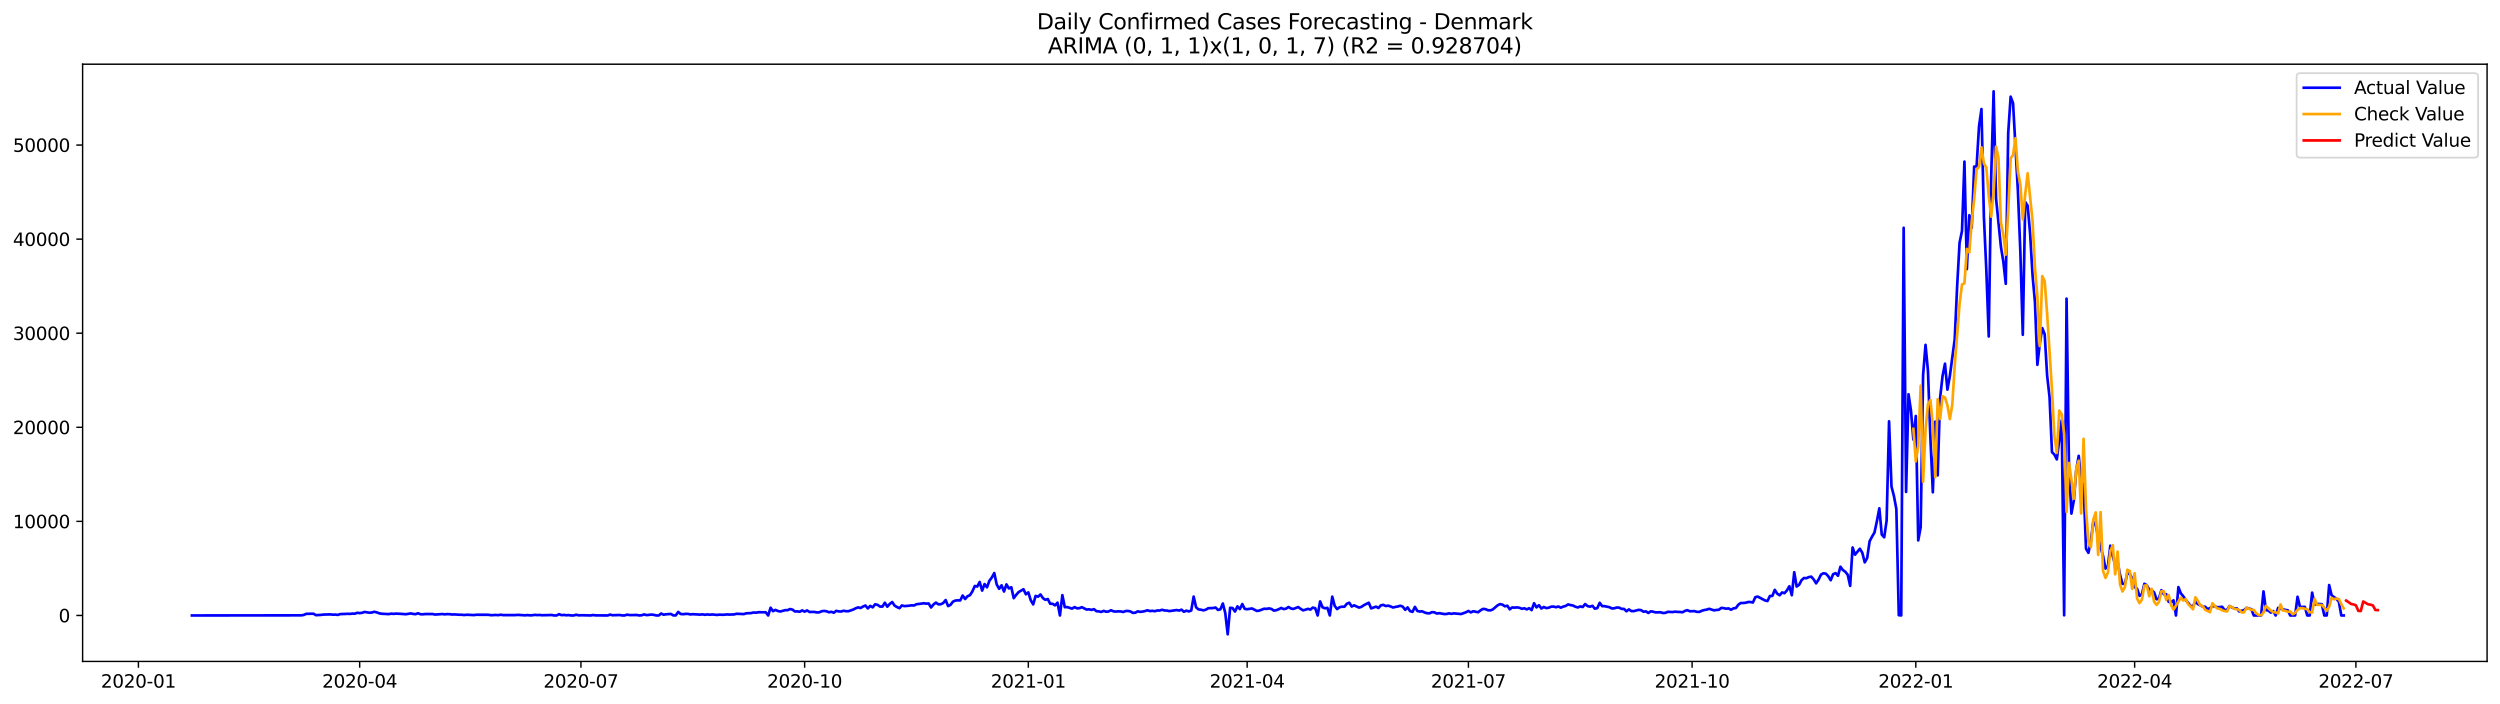 <?xml version="1.0" encoding="utf-8" standalone="no"?>
<!DOCTYPE svg PUBLIC "-//W3C//DTD SVG 1.1//EN"
  "http://www.w3.org/Graphics/SVG/1.1/DTD/svg11.dtd">
<svg xmlns:xlink="http://www.w3.org/1999/xlink" width="1392.412pt" height="392.274pt" viewBox="0 0 1392.412 392.274" xmlns="http://www.w3.org/2000/svg" version="1.1">
 <defs>
  <style type="text/css">*{stroke-linejoin: round; stroke-linecap: butt}</style>
 </defs>
 <g id="figure_1">
  <g id="patch_1">
   <path d="M 0 392.274 
L 1392.412 392.274 
L 1392.412 0 
L 0 0 
z
" style="fill: #ffffff"/>
  </g>
  <g id="axes_1">
   <g id="patch_2">
    <path d="M 46.013 368.396 
L 1385.213 368.396 
L 1385.213 35.755 
L 46.013 35.755 
z
" style="fill: #ffffff"/>
   </g>
   <g id="matplotlib.axis_1">
    <g id="xtick_1">
     <g id="line2d_1">
      <defs>
       <path id="m5771b49227" d="M 0 0 
L 0 3.5 
" style="stroke: #000000; stroke-width: 0.8"/>
      </defs>
      <g>
       <use xlink:href="#m5771b49227" x="77.092" y="368.396" style="stroke: #000000; stroke-width: 0.8"/>
      </g>
     </g>
     <g id="text_1">
      <!-- 2020-01 -->
      <g transform="translate(56.201 382.994)scale(0.1 -0.1)">
       <defs>
        <path id="DejaVuSans-32" d="M 1228 531 
L 3431 531 
L 3431 0 
L 469 0 
L 469 531 
Q 828 903 1448 1529 
Q 2069 2156 2228 2338 
Q 2531 2678 2651 2914 
Q 2772 3150 2772 3378 
Q 2772 3750 2511 3984 
Q 2250 4219 1831 4219 
Q 1534 4219 1204 4116 
Q 875 4013 500 3803 
L 500 4441 
Q 881 4594 1212 4672 
Q 1544 4750 1819 4750 
Q 2544 4750 2975 4387 
Q 3406 4025 3406 3419 
Q 3406 3131 3298 2873 
Q 3191 2616 2906 2266 
Q 2828 2175 2409 1742 
Q 1991 1309 1228 531 
z
" transform="scale(0.016)"/>
        <path id="DejaVuSans-30" d="M 2034 4250 
Q 1547 4250 1301 3770 
Q 1056 3291 1056 2328 
Q 1056 1369 1301 889 
Q 1547 409 2034 409 
Q 2525 409 2770 889 
Q 3016 1369 3016 2328 
Q 3016 3291 2770 3770 
Q 2525 4250 2034 4250 
z
M 2034 4750 
Q 2819 4750 3233 4129 
Q 3647 3509 3647 2328 
Q 3647 1150 3233 529 
Q 2819 -91 2034 -91 
Q 1250 -91 836 529 
Q 422 1150 422 2328 
Q 422 3509 836 4129 
Q 1250 4750 2034 4750 
z
" transform="scale(0.016)"/>
        <path id="DejaVuSans-2d" d="M 313 2009 
L 1997 2009 
L 1997 1497 
L 313 1497 
L 313 2009 
z
" transform="scale(0.016)"/>
        <path id="DejaVuSans-31" d="M 794 531 
L 1825 531 
L 1825 4091 
L 703 3866 
L 703 4441 
L 1819 4666 
L 2450 4666 
L 2450 531 
L 3481 531 
L 3481 0 
L 794 0 
L 794 531 
z
" transform="scale(0.016)"/>
       </defs>
       <use xlink:href="#DejaVuSans-32"/>
       <use xlink:href="#DejaVuSans-30" x="63.623"/>
       <use xlink:href="#DejaVuSans-32" x="127.246"/>
       <use xlink:href="#DejaVuSans-30" x="190.869"/>
       <use xlink:href="#DejaVuSans-2d" x="254.492"/>
       <use xlink:href="#DejaVuSans-30" x="290.576"/>
       <use xlink:href="#DejaVuSans-31" x="354.199"/>
      </g>
     </g>
    </g>
    <g id="xtick_2">
     <g id="line2d_2">
      <g>
       <use xlink:href="#m5771b49227" x="200.327" y="368.396" style="stroke: #000000; stroke-width: 0.8"/>
      </g>
     </g>
     <g id="text_2">
      <!-- 2020-04 -->
      <g transform="translate(179.436 382.994)scale(0.1 -0.1)">
       <defs>
        <path id="DejaVuSans-34" d="M 2419 4116 
L 825 1625 
L 2419 1625 
L 2419 4116 
z
M 2253 4666 
L 3047 4666 
L 3047 1625 
L 3713 1625 
L 3713 1100 
L 3047 1100 
L 3047 0 
L 2419 0 
L 2419 1100 
L 313 1100 
L 313 1709 
L 2253 4666 
z
" transform="scale(0.016)"/>
       </defs>
       <use xlink:href="#DejaVuSans-32"/>
       <use xlink:href="#DejaVuSans-30" x="63.623"/>
       <use xlink:href="#DejaVuSans-32" x="127.246"/>
       <use xlink:href="#DejaVuSans-30" x="190.869"/>
       <use xlink:href="#DejaVuSans-2d" x="254.492"/>
       <use xlink:href="#DejaVuSans-30" x="290.576"/>
       <use xlink:href="#DejaVuSans-34" x="354.199"/>
      </g>
     </g>
    </g>
    <g id="xtick_3">
     <g id="line2d_3">
      <g>
       <use xlink:href="#m5771b49227" x="323.562" y="368.396" style="stroke: #000000; stroke-width: 0.8"/>
      </g>
     </g>
     <g id="text_3">
      <!-- 2020-07 -->
      <g transform="translate(302.671 382.994)scale(0.1 -0.1)">
       <defs>
        <path id="DejaVuSans-37" d="M 525 4666 
L 3525 4666 
L 3525 4397 
L 1831 0 
L 1172 0 
L 2766 4134 
L 525 4134 
L 525 4666 
z
" transform="scale(0.016)"/>
       </defs>
       <use xlink:href="#DejaVuSans-32"/>
       <use xlink:href="#DejaVuSans-30" x="63.623"/>
       <use xlink:href="#DejaVuSans-32" x="127.246"/>
       <use xlink:href="#DejaVuSans-30" x="190.869"/>
       <use xlink:href="#DejaVuSans-2d" x="254.492"/>
       <use xlink:href="#DejaVuSans-30" x="290.576"/>
       <use xlink:href="#DejaVuSans-37" x="354.199"/>
      </g>
     </g>
    </g>
    <g id="xtick_4">
     <g id="line2d_4">
      <g>
       <use xlink:href="#m5771b49227" x="448.152" y="368.396" style="stroke: #000000; stroke-width: 0.8"/>
      </g>
     </g>
     <g id="text_4">
      <!-- 2020-10 -->
      <g transform="translate(427.26 382.994)scale(0.1 -0.1)">
       <use xlink:href="#DejaVuSans-32"/>
       <use xlink:href="#DejaVuSans-30" x="63.623"/>
       <use xlink:href="#DejaVuSans-32" x="127.246"/>
       <use xlink:href="#DejaVuSans-30" x="190.869"/>
       <use xlink:href="#DejaVuSans-2d" x="254.492"/>
       <use xlink:href="#DejaVuSans-31" x="290.576"/>
       <use xlink:href="#DejaVuSans-30" x="354.199"/>
      </g>
     </g>
    </g>
    <g id="xtick_5">
     <g id="line2d_5">
      <g>
       <use xlink:href="#m5771b49227" x="572.741" y="368.396" style="stroke: #000000; stroke-width: 0.8"/>
      </g>
     </g>
     <g id="text_5">
      <!-- 2021-01 -->
      <g transform="translate(551.85 382.994)scale(0.1 -0.1)">
       <use xlink:href="#DejaVuSans-32"/>
       <use xlink:href="#DejaVuSans-30" x="63.623"/>
       <use xlink:href="#DejaVuSans-32" x="127.246"/>
       <use xlink:href="#DejaVuSans-31" x="190.869"/>
       <use xlink:href="#DejaVuSans-2d" x="254.492"/>
       <use xlink:href="#DejaVuSans-30" x="290.576"/>
       <use xlink:href="#DejaVuSans-31" x="354.199"/>
      </g>
     </g>
    </g>
    <g id="xtick_6">
     <g id="line2d_6">
      <g>
       <use xlink:href="#m5771b49227" x="694.622" y="368.396" style="stroke: #000000; stroke-width: 0.8"/>
      </g>
     </g>
     <g id="text_6">
      <!-- 2021-04 -->
      <g transform="translate(673.73 382.994)scale(0.1 -0.1)">
       <use xlink:href="#DejaVuSans-32"/>
       <use xlink:href="#DejaVuSans-30" x="63.623"/>
       <use xlink:href="#DejaVuSans-32" x="127.246"/>
       <use xlink:href="#DejaVuSans-31" x="190.869"/>
       <use xlink:href="#DejaVuSans-2d" x="254.492"/>
       <use xlink:href="#DejaVuSans-30" x="290.576"/>
       <use xlink:href="#DejaVuSans-34" x="354.199"/>
      </g>
     </g>
    </g>
    <g id="xtick_7">
     <g id="line2d_7">
      <g>
       <use xlink:href="#m5771b49227" x="817.857" y="368.396" style="stroke: #000000; stroke-width: 0.8"/>
      </g>
     </g>
     <g id="text_7">
      <!-- 2021-07 -->
      <g transform="translate(796.966 382.994)scale(0.1 -0.1)">
       <use xlink:href="#DejaVuSans-32"/>
       <use xlink:href="#DejaVuSans-30" x="63.623"/>
       <use xlink:href="#DejaVuSans-32" x="127.246"/>
       <use xlink:href="#DejaVuSans-31" x="190.869"/>
       <use xlink:href="#DejaVuSans-2d" x="254.492"/>
       <use xlink:href="#DejaVuSans-30" x="290.576"/>
       <use xlink:href="#DejaVuSans-37" x="354.199"/>
      </g>
     </g>
    </g>
    <g id="xtick_8">
     <g id="line2d_8">
      <g>
       <use xlink:href="#m5771b49227" x="942.446" y="368.396" style="stroke: #000000; stroke-width: 0.8"/>
      </g>
     </g>
     <g id="text_8">
      <!-- 2021-10 -->
      <g transform="translate(921.555 382.994)scale(0.1 -0.1)">
       <use xlink:href="#DejaVuSans-32"/>
       <use xlink:href="#DejaVuSans-30" x="63.623"/>
       <use xlink:href="#DejaVuSans-32" x="127.246"/>
       <use xlink:href="#DejaVuSans-31" x="190.869"/>
       <use xlink:href="#DejaVuSans-2d" x="254.492"/>
       <use xlink:href="#DejaVuSans-31" x="290.576"/>
       <use xlink:href="#DejaVuSans-30" x="354.199"/>
      </g>
     </g>
    </g>
    <g id="xtick_9">
     <g id="line2d_9">
      <g>
       <use xlink:href="#m5771b49227" x="1067.036" y="368.396" style="stroke: #000000; stroke-width: 0.8"/>
      </g>
     </g>
     <g id="text_9">
      <!-- 2022-01 -->
      <g transform="translate(1046.144 382.994)scale(0.1 -0.1)">
       <use xlink:href="#DejaVuSans-32"/>
       <use xlink:href="#DejaVuSans-30" x="63.623"/>
       <use xlink:href="#DejaVuSans-32" x="127.246"/>
       <use xlink:href="#DejaVuSans-32" x="190.869"/>
       <use xlink:href="#DejaVuSans-2d" x="254.492"/>
       <use xlink:href="#DejaVuSans-30" x="290.576"/>
       <use xlink:href="#DejaVuSans-31" x="354.199"/>
      </g>
     </g>
    </g>
    <g id="xtick_10">
     <g id="line2d_10">
      <g>
       <use xlink:href="#m5771b49227" x="1188.917" y="368.396" style="stroke: #000000; stroke-width: 0.8"/>
      </g>
     </g>
     <g id="text_10">
      <!-- 2022-04 -->
      <g transform="translate(1168.025 382.994)scale(0.1 -0.1)">
       <use xlink:href="#DejaVuSans-32"/>
       <use xlink:href="#DejaVuSans-30" x="63.623"/>
       <use xlink:href="#DejaVuSans-32" x="127.246"/>
       <use xlink:href="#DejaVuSans-32" x="190.869"/>
       <use xlink:href="#DejaVuSans-2d" x="254.492"/>
       <use xlink:href="#DejaVuSans-30" x="290.576"/>
       <use xlink:href="#DejaVuSans-34" x="354.199"/>
      </g>
     </g>
    </g>
    <g id="xtick_11">
     <g id="line2d_11">
      <g>
       <use xlink:href="#m5771b49227" x="1312.152" y="368.396" style="stroke: #000000; stroke-width: 0.8"/>
      </g>
     </g>
     <g id="text_11">
      <!-- 2022-07 -->
      <g transform="translate(1291.26 382.994)scale(0.1 -0.1)">
       <use xlink:href="#DejaVuSans-32"/>
       <use xlink:href="#DejaVuSans-30" x="63.623"/>
       <use xlink:href="#DejaVuSans-32" x="127.246"/>
       <use xlink:href="#DejaVuSans-32" x="190.869"/>
       <use xlink:href="#DejaVuSans-2d" x="254.492"/>
       <use xlink:href="#DejaVuSans-30" x="290.576"/>
       <use xlink:href="#DejaVuSans-37" x="354.199"/>
      </g>
     </g>
    </g>
   </g>
   <g id="matplotlib.axis_2">
    <g id="ytick_1">
     <g id="line2d_12">
      <defs>
       <path id="m4b6086a7da" d="M 0 0 
L -3.5 0 
" style="stroke: #000000; stroke-width: 0.8"/>
      </defs>
      <g>
       <use xlink:href="#m4b6086a7da" x="46.013" y="342.79" style="stroke: #000000; stroke-width: 0.8"/>
      </g>
     </g>
     <g id="text_12">
      <!-- 0 -->
      <g transform="translate(32.65 346.589)scale(0.1 -0.1)">
       <use xlink:href="#DejaVuSans-30"/>
      </g>
     </g>
    </g>
    <g id="ytick_2">
     <g id="line2d_13">
      <g>
       <use xlink:href="#m4b6086a7da" x="46.013" y="290.39" style="stroke: #000000; stroke-width: 0.8"/>
      </g>
     </g>
     <g id="text_13">
      <!-- 10000 -->
      <g transform="translate(7.2 294.19)scale(0.1 -0.1)">
       <use xlink:href="#DejaVuSans-31"/>
       <use xlink:href="#DejaVuSans-30" x="63.623"/>
       <use xlink:href="#DejaVuSans-30" x="127.246"/>
       <use xlink:href="#DejaVuSans-30" x="190.869"/>
       <use xlink:href="#DejaVuSans-30" x="254.492"/>
      </g>
     </g>
    </g>
    <g id="ytick_3">
     <g id="line2d_14">
      <g>
       <use xlink:href="#m4b6086a7da" x="46.013" y="237.99" style="stroke: #000000; stroke-width: 0.8"/>
      </g>
     </g>
     <g id="text_14">
      <!-- 20000 -->
      <g transform="translate(7.2 241.79)scale(0.1 -0.1)">
       <use xlink:href="#DejaVuSans-32"/>
       <use xlink:href="#DejaVuSans-30" x="63.623"/>
       <use xlink:href="#DejaVuSans-30" x="127.246"/>
       <use xlink:href="#DejaVuSans-30" x="190.869"/>
       <use xlink:href="#DejaVuSans-30" x="254.492"/>
      </g>
     </g>
    </g>
    <g id="ytick_4">
     <g id="line2d_15">
      <g>
       <use xlink:href="#m4b6086a7da" x="46.013" y="185.59" style="stroke: #000000; stroke-width: 0.8"/>
      </g>
     </g>
     <g id="text_15">
      <!-- 30000 -->
      <g transform="translate(7.2 189.39)scale(0.1 -0.1)">
       <defs>
        <path id="DejaVuSans-33" d="M 2597 2516 
Q 3050 2419 3304 2112 
Q 3559 1806 3559 1356 
Q 3559 666 3084 287 
Q 2609 -91 1734 -91 
Q 1441 -91 1130 -33 
Q 819 25 488 141 
L 488 750 
Q 750 597 1062 519 
Q 1375 441 1716 441 
Q 2309 441 2620 675 
Q 2931 909 2931 1356 
Q 2931 1769 2642 2001 
Q 2353 2234 1838 2234 
L 1294 2234 
L 1294 2753 
L 1863 2753 
Q 2328 2753 2575 2939 
Q 2822 3125 2822 3475 
Q 2822 3834 2567 4026 
Q 2313 4219 1838 4219 
Q 1578 4219 1281 4162 
Q 984 4106 628 3988 
L 628 4550 
Q 988 4650 1302 4700 
Q 1616 4750 1894 4750 
Q 2613 4750 3031 4423 
Q 3450 4097 3450 3541 
Q 3450 3153 3228 2886 
Q 3006 2619 2597 2516 
z
" transform="scale(0.016)"/>
       </defs>
       <use xlink:href="#DejaVuSans-33"/>
       <use xlink:href="#DejaVuSans-30" x="63.623"/>
       <use xlink:href="#DejaVuSans-30" x="127.246"/>
       <use xlink:href="#DejaVuSans-30" x="190.869"/>
       <use xlink:href="#DejaVuSans-30" x="254.492"/>
      </g>
     </g>
    </g>
    <g id="ytick_5">
     <g id="line2d_16">
      <g>
       <use xlink:href="#m4b6086a7da" x="46.013" y="133.191" style="stroke: #000000; stroke-width: 0.8"/>
      </g>
     </g>
     <g id="text_16">
      <!-- 40000 -->
      <g transform="translate(7.2 136.99)scale(0.1 -0.1)">
       <use xlink:href="#DejaVuSans-34"/>
       <use xlink:href="#DejaVuSans-30" x="63.623"/>
       <use xlink:href="#DejaVuSans-30" x="127.246"/>
       <use xlink:href="#DejaVuSans-30" x="190.869"/>
       <use xlink:href="#DejaVuSans-30" x="254.492"/>
      </g>
     </g>
    </g>
    <g id="ytick_6">
     <g id="line2d_17">
      <g>
       <use xlink:href="#m4b6086a7da" x="46.013" y="80.791" style="stroke: #000000; stroke-width: 0.8"/>
      </g>
     </g>
     <g id="text_17">
      <!-- 50000 -->
      <g transform="translate(7.2 84.59)scale(0.1 -0.1)">
       <defs>
        <path id="DejaVuSans-35" d="M 691 4666 
L 3169 4666 
L 3169 4134 
L 1269 4134 
L 1269 2991 
Q 1406 3038 1543 3061 
Q 1681 3084 1819 3084 
Q 2600 3084 3056 2656 
Q 3513 2228 3513 1497 
Q 3513 744 3044 326 
Q 2575 -91 1722 -91 
Q 1428 -91 1123 -41 
Q 819 9 494 109 
L 494 744 
Q 775 591 1075 516 
Q 1375 441 1709 441 
Q 2250 441 2565 725 
Q 2881 1009 2881 1497 
Q 2881 1984 2565 2268 
Q 2250 2553 1709 2553 
Q 1456 2553 1204 2497 
Q 953 2441 691 2322 
L 691 4666 
z
" transform="scale(0.016)"/>
       </defs>
       <use xlink:href="#DejaVuSans-35"/>
       <use xlink:href="#DejaVuSans-30" x="63.623"/>
       <use xlink:href="#DejaVuSans-30" x="127.246"/>
       <use xlink:href="#DejaVuSans-30" x="190.869"/>
       <use xlink:href="#DejaVuSans-30" x="254.492"/>
      </g>
     </g>
    </g>
   </g>
   <g id="line2d_18">
    <path d="M 106.885 342.79 
L 167.826 342.722 
L 169.18 342.502 
L 170.534 341.889 
L 174.597 341.81 
L 175.951 342.623 
L 178.66 342.486 
L 180.014 342.308 
L 182.722 342.219 
L 184.076 342.203 
L 185.431 342.355 
L 186.785 342.298 
L 188.139 342.486 
L 189.493 342.025 
L 192.202 341.947 
L 193.556 341.863 
L 194.91 341.92 
L 196.265 341.753 
L 197.619 341.789 
L 198.973 341.302 
L 200.327 341.475 
L 201.681 341.307 
L 203.036 340.836 
L 205.744 341.26 
L 207.098 341.145 
L 208.453 340.741 
L 209.807 341.056 
L 211.161 341.569 
L 212.515 341.826 
L 216.578 342.036 
L 217.932 341.779 
L 219.286 341.899 
L 220.641 341.753 
L 223.349 341.905 
L 226.058 342.104 
L 228.766 341.653 
L 230.12 341.936 
L 231.475 342.072 
L 232.829 341.559 
L 234.183 342.109 
L 235.537 342.146 
L 236.891 341.989 
L 240.954 341.989 
L 242.308 342.287 
L 246.371 341.999 
L 247.725 342.177 
L 249.08 342.03 
L 250.434 342.083 
L 251.788 342.261 
L 253.142 342.214 
L 255.851 342.382 
L 257.205 342.392 
L 258.559 342.549 
L 259.913 342.382 
L 263.976 342.575 
L 265.33 342.392 
L 272.102 342.413 
L 273.456 342.649 
L 276.164 342.513 
L 277.518 342.623 
L 278.873 342.366 
L 280.227 342.581 
L 286.998 342.581 
L 288.352 342.455 
L 292.415 342.717 
L 293.769 342.586 
L 295.123 342.712 
L 296.478 342.691 
L 297.832 342.455 
L 299.186 342.581 
L 300.54 342.507 
L 301.895 342.665 
L 307.312 342.544 
L 308.666 342.79 
L 310.02 342.79 
L 311.374 342.078 
L 312.728 342.612 
L 314.083 342.507 
L 315.437 342.68 
L 316.791 342.586 
L 318.145 342.79 
L 319.5 342.79 
L 320.854 342.392 
L 322.208 342.701 
L 324.917 342.68 
L 328.979 342.785 
L 330.334 342.549 
L 331.688 342.738 
L 338.459 342.79 
L 339.813 342.313 
L 341.167 342.665 
L 345.23 342.534 
L 346.584 342.79 
L 347.939 342.775 
L 349.293 342.324 
L 350.647 342.581 
L 354.71 342.539 
L 356.064 342.785 
L 357.418 342.675 
L 358.772 342.214 
L 360.127 342.602 
L 362.835 342.287 
L 364.189 342.455 
L 365.544 342.79 
L 366.898 342.79 
L 368.252 341.706 
L 369.606 342.376 
L 370.96 342.13 
L 373.669 341.947 
L 375.023 342.769 
L 376.377 342.748 
L 377.732 340.82 
L 379.086 341.973 
L 380.44 342.099 
L 381.794 341.915 
L 383.149 341.91 
L 384.503 342.219 
L 385.857 342.078 
L 389.92 342.319 
L 391.274 342.177 
L 392.628 342.413 
L 393.982 342.203 
L 395.337 342.382 
L 396.691 342.235 
L 399.399 342.492 
L 400.754 342.319 
L 402.108 342.408 
L 403.462 342.376 
L 404.816 342.203 
L 406.17 342.298 
L 408.879 342.209 
L 410.233 341.847 
L 414.296 342.02 
L 415.65 341.585 
L 418.359 341.47 
L 419.713 341.129 
L 421.067 341.255 
L 422.421 340.993 
L 426.484 341.014 
L 427.838 342.79 
L 429.192 338.478 
L 430.547 340.406 
L 431.901 339.699 
L 433.255 340.317 
L 434.609 340.584 
L 437.318 339.851 
L 438.672 339.84 
L 440.026 339.222 
L 441.381 339.536 
L 442.735 340.569 
L 444.089 340.511 
L 445.443 340.72 
L 446.797 339.971 
L 448.152 340.679 
L 449.506 339.982 
L 450.86 340.846 
L 453.569 340.81 
L 454.923 341.103 
L 456.277 341.045 
L 457.631 340.448 
L 458.986 340.259 
L 460.34 340.464 
L 461.694 341.009 
L 463.048 340.752 
L 464.402 341.271 
L 465.757 340.207 
L 467.111 340.527 
L 468.465 340.589 
L 469.819 340.165 
L 471.174 340.417 
L 472.528 340.422 
L 475.236 339.489 
L 476.591 338.792 
L 477.945 338.289 
L 479.299 338.656 
L 480.653 337.838 
L 482.007 337.257 
L 483.362 338.866 
L 484.716 337.461 
L 486.07 338.284 
L 487.424 336.549 
L 488.779 336.885 
L 490.133 337.823 
L 491.487 337.854 
L 492.841 335.701 
L 494.196 337.886 
L 495.55 336.382 
L 496.904 335.313 
L 498.258 337.288 
L 499.613 338.111 
L 500.967 338.75 
L 502.321 337.204 
L 503.675 337.582 
L 506.384 337.356 
L 507.738 337.142 
L 509.092 337.241 
L 510.446 336.528 
L 513.155 336.204 
L 514.509 335.994 
L 515.863 336.204 
L 517.218 336.115 
L 518.572 338.331 
L 519.926 336.665 
L 521.28 335.627 
L 522.634 336.591 
L 523.989 336.549 
L 525.343 335.858 
L 526.697 334.207 
L 528.051 337.561 
L 529.406 336.869 
L 530.76 335.098 
L 532.114 334.48 
L 533.468 334.37 
L 534.823 334.391 
L 536.177 331.702 
L 537.531 333.626 
L 538.885 332.069 
L 540.239 331.498 
L 541.594 329.36 
L 542.948 326.379 
L 544.302 326.672 
L 545.656 324.152 
L 547.011 328.93 
L 548.365 325.304 
L 549.719 327.102 
L 551.073 323.434 
L 552.428 321.642 
L 553.782 319.168 
L 555.136 325.551 
L 556.49 327.935 
L 557.844 325.996 
L 559.199 329.449 
L 560.553 325.483 
L 561.907 327.731 
L 563.261 327.076 
L 564.616 333.159 
L 565.97 331.325 
L 567.324 329.785 
L 570.033 328.181 
L 571.387 330.979 
L 572.741 329.947 
L 574.095 334.328 
L 575.449 336.628 
L 576.804 331.902 
L 578.158 332.326 
L 579.512 331.105 
L 580.866 333.128 
L 582.221 334.076 
L 583.575 333.646 
L 584.929 336.261 
L 586.283 336.298 
L 587.638 337.152 
L 588.992 335.669 
L 590.346 342.785 
L 591.7 331.461 
L 593.055 338.179 
L 594.409 338.132 
L 597.117 338.991 
L 598.471 338.137 
L 599.826 338.808 
L 601.18 338.74 
L 602.534 338.184 
L 605.243 339.515 
L 606.597 339.363 
L 607.951 339.688 
L 609.305 339.29 
L 610.66 340.401 
L 612.014 340.532 
L 613.368 340.815 
L 614.722 340.233 
L 616.076 340.71 
L 617.431 340.563 
L 618.785 339.887 
L 620.139 340.495 
L 621.493 340.626 
L 622.848 340.506 
L 624.202 340.537 
L 625.556 340.867 
L 626.91 340.327 
L 628.265 340.286 
L 629.619 340.548 
L 630.973 341.355 
L 632.327 341.244 
L 633.681 340.5 
L 635.036 340.773 
L 636.39 340.621 
L 637.744 340.338 
L 639.098 339.898 
L 640.453 340.359 
L 641.807 340.191 
L 643.161 340.432 
L 644.515 340.018 
L 645.87 340.05 
L 647.224 339.631 
L 648.578 340.013 
L 649.932 340.065 
L 651.286 340.364 
L 655.349 339.783 
L 656.703 340.06 
L 658.058 339.573 
L 659.412 340.726 
L 660.766 340.102 
L 662.12 340.553 
L 663.475 340.029 
L 664.829 332.274 
L 666.183 338.273 
L 667.537 339.41 
L 668.891 339.578 
L 670.246 339.95 
L 671.6 339.583 
L 672.954 338.75 
L 675.663 338.672 
L 677.017 338.373 
L 678.371 339.699 
L 679.725 339.348 
L 681.08 336.125 
L 682.434 341.459 
L 683.788 353.276 
L 685.142 338.525 
L 686.497 338.656 
L 687.851 340.61 
L 689.205 337.739 
L 690.559 339.232 
L 691.913 336.45 
L 693.268 339.117 
L 694.622 339.321 
L 697.33 338.886 
L 700.039 340.28 
L 701.393 340.065 
L 704.102 339.033 
L 705.456 339.133 
L 706.81 338.834 
L 708.164 339.169 
L 709.518 340.097 
L 710.873 339.84 
L 712.227 339.311 
L 713.581 338.609 
L 714.935 339.243 
L 716.29 338.997 
L 717.644 338.064 
L 718.998 338.907 
L 720.352 339.164 
L 723.061 338.111 
L 724.415 339.112 
L 725.769 339.924 
L 727.123 339.583 
L 728.478 339.101 
L 729.832 339.521 
L 731.186 338.415 
L 732.54 338.761 
L 733.895 342.785 
L 735.249 334.977 
L 736.603 338.247 
L 737.957 338.803 
L 739.312 338.546 
L 740.666 342.775 
L 742.02 332.31 
L 743.374 337.43 
L 744.728 339.243 
L 746.083 338.211 
L 747.437 337.907 
L 748.791 337.938 
L 750.145 336.261 
L 751.5 335.69 
L 752.854 337.807 
L 754.208 337.157 
L 756.917 338.41 
L 758.271 337.99 
L 759.625 337.073 
L 762.334 335.706 
L 763.688 338.845 
L 766.396 337.891 
L 767.75 338.619 
L 769.105 337.152 
L 770.459 336.895 
L 771.813 337.535 
L 773.167 337.32 
L 774.522 337.77 
L 775.876 338.368 
L 777.23 338.017 
L 778.584 337.781 
L 779.939 337.362 
L 781.293 337.891 
L 782.647 339.662 
L 784.001 338.31 
L 785.355 340.38 
L 786.71 340.799 
L 788.064 338.027 
L 789.418 340.291 
L 790.772 340.6 
L 792.127 340.49 
L 793.481 341.134 
L 794.835 341.543 
L 796.189 341.601 
L 797.544 340.941 
L 798.898 341.051 
L 800.252 341.716 
L 801.606 341.512 
L 804.315 341.999 
L 805.669 341.968 
L 807.023 341.617 
L 808.377 341.884 
L 809.732 341.627 
L 813.794 341.999 
L 816.503 341.003 
L 817.857 340.291 
L 819.211 341.082 
L 820.565 340.432 
L 823.274 341.003 
L 824.628 339.903 
L 825.982 339.128 
L 827.337 339.269 
L 828.691 339.861 
L 830.045 339.955 
L 831.399 339.463 
L 834.108 337.157 
L 835.462 336.45 
L 836.816 336.775 
L 838.17 337.692 
L 839.525 337.341 
L 840.879 339.379 
L 842.233 338.31 
L 843.587 338.441 
L 844.942 338.289 
L 846.296 338.52 
L 847.65 339.08 
L 849.004 338.782 
L 850.359 339.4 
L 851.713 338.745 
L 853.067 339.814 
L 854.421 335.973 
L 855.776 338.3 
L 857.13 337.089 
L 858.484 338.907 
L 859.838 338.085 
L 861.192 338.677 
L 862.547 338.493 
L 863.901 337.907 
L 865.255 337.823 
L 866.609 338.211 
L 867.964 337.791 
L 869.318 338.452 
L 870.672 337.854 
L 872.026 337.503 
L 873.381 336.628 
L 874.735 337 
L 876.089 337.257 
L 877.443 337.933 
L 878.797 338.336 
L 880.152 337.739 
L 881.506 338.1 
L 882.86 336.455 
L 884.214 337.561 
L 885.569 337.896 
L 886.923 337.414 
L 888.277 339.017 
L 889.631 338.687 
L 890.986 335.742 
L 892.34 337.592 
L 893.694 337.618 
L 896.402 338.195 
L 897.757 338.902 
L 899.111 338.797 
L 900.465 338.362 
L 901.819 338.42 
L 903.174 339.128 
L 904.528 339.138 
L 905.882 340.464 
L 907.236 339.41 
L 908.591 340.348 
L 909.945 340.38 
L 912.653 339.667 
L 914.007 339.819 
L 915.362 340.71 
L 916.716 340.49 
L 918.07 341.402 
L 919.424 340.469 
L 920.779 340.7 
L 922.133 341.087 
L 924.841 341.003 
L 926.196 341.428 
L 927.55 341.344 
L 928.904 340.768 
L 931.612 340.893 
L 932.967 340.663 
L 934.321 340.825 
L 935.675 340.841 
L 937.029 341.019 
L 938.384 340.296 
L 939.738 339.83 
L 941.092 340.448 
L 943.801 340.39 
L 945.155 340.789 
L 946.509 340.799 
L 947.863 340.165 
L 949.218 339.762 
L 950.572 339.557 
L 951.926 339.065 
L 954.634 339.94 
L 955.989 339.725 
L 957.343 339.625 
L 958.697 338.572 
L 960.051 338.714 
L 961.406 339.028 
L 962.76 338.845 
L 964.114 339.599 
L 965.468 338.85 
L 966.823 338.651 
L 968.177 336.822 
L 969.531 335.858 
L 970.885 335.858 
L 972.239 335.711 
L 973.594 335.313 
L 974.948 335.318 
L 976.302 335.57 
L 977.656 332.614 
L 979.011 332.274 
L 983.073 334.432 
L 984.428 334.747 
L 985.782 331.943 
L 987.136 331.917 
L 988.49 328.537 
L 989.844 330.644 
L 991.199 331.55 
L 992.553 329.978 
L 993.907 330.377 
L 995.261 328.82 
L 996.616 326.52 
L 997.97 331.519 
L 999.324 318.723 
L 1000.678 326.688 
L 1002.033 325.713 
L 1003.387 323.161 
L 1004.741 321.93 
L 1006.095 322.04 
L 1007.449 321.416 
L 1008.804 321.181 
L 1010.158 322.705 
L 1011.512 324.896 
L 1012.866 322.826 
L 1014.221 320.059 
L 1015.575 319.289 
L 1016.929 319.509 
L 1018.283 320.95 
L 1019.638 323.172 
L 1020.992 319.802 
L 1022.346 319.221 
L 1023.7 320.672 
L 1025.055 315.637 
L 1026.409 317.492 
L 1027.763 318.451 
L 1029.117 320.127 
L 1030.471 326.305 
L 1031.826 304.926 
L 1033.18 308.929 
L 1035.888 305.633 
L 1037.243 307.881 
L 1038.597 313.211 
L 1039.951 310.805 
L 1041.305 301.473 
L 1042.66 298.89 
L 1044.014 296.605 
L 1045.368 290.291 
L 1046.722 283.117 
L 1048.076 297.758 
L 1049.431 299.256 
L 1050.785 289.961 
L 1052.139 234.663 
L 1053.493 271.008 
L 1054.848 276.237 
L 1056.202 283.552 
L 1057.556 342.633 
L 1058.91 342.769 
L 1060.265 126.882 
L 1061.619 273.984 
L 1062.973 219.572 
L 1064.327 228.6 
L 1065.681 244.823 
L 1067.036 231.692 
L 1068.39 300.986 
L 1069.744 293.629 
L 1071.098 208.877 
L 1072.453 192.078 
L 1073.807 206.577 
L 1075.161 244.006 
L 1076.515 274.188 
L 1077.87 234.857 
L 1079.224 264.767 
L 1080.578 221.526 
L 1081.932 209.438 
L 1083.286 202.563 
L 1084.641 217.015 
L 1085.995 209.448 
L 1088.703 189.002 
L 1090.058 159.459 
L 1091.412 135.192 
L 1092.766 128.642 
L 1094.12 90.008 
L 1095.475 149.89 
L 1096.829 119.902 
L 1098.183 126.845 
L 1099.537 92.801 
L 1100.891 92.659 
L 1102.246 70.305 
L 1103.6 60.727 
L 1104.954 120.683 
L 1106.308 150.393 
L 1107.663 187.398 
L 1109.017 98.586 
L 1110.371 50.876 
L 1111.725 110.507 
L 1114.434 137.435 
L 1115.788 145.714 
L 1117.142 158.054 
L 1118.497 74.178 
L 1119.851 53.836 
L 1121.205 57.509 
L 1123.913 106.629 
L 1125.268 140.38 
L 1126.622 186.466 
L 1127.976 112.466 
L 1129.33 114.599 
L 1130.685 129.795 
L 1132.039 153.118 
L 1133.393 168.278 
L 1134.747 203.186 
L 1136.102 191.36 
L 1137.456 182.74 
L 1138.81 186.141 
L 1140.164 208.977 
L 1141.518 221.133 
L 1142.873 251.829 
L 1144.227 253.181 
L 1145.581 255.869 
L 1148.29 234.087 
L 1149.644 342.691 
L 1150.998 166.349 
L 1152.352 260.339 
L 1153.707 286.057 
L 1155.061 278.71 
L 1156.415 261.623 
L 1157.769 253.894 
L 1159.123 267.722 
L 1160.478 270.305 
L 1161.832 305.633 
L 1163.186 307.902 
L 1164.54 301.316 
L 1165.895 290.584 
L 1167.249 292.534 
L 1168.603 299.089 
L 1169.957 304.921 
L 1171.312 309.506 
L 1172.666 316.674 
L 1174.02 315.38 
L 1175.374 303.93 
L 1176.728 309.82 
L 1178.083 314.447 
L 1179.437 313.069 
L 1180.791 320.143 
L 1182.145 325.189 
L 1183.5 325.121 
L 1184.854 319.231 
L 1186.208 319.677 
L 1187.562 322.192 
L 1188.917 327.07 
L 1190.271 327.846 
L 1191.625 331.891 
L 1192.979 330.916 
L 1194.334 325.168 
L 1195.688 325.949 
L 1197.042 328.396 
L 1198.396 328.747 
L 1199.75 329.916 
L 1201.105 333.767 
L 1202.459 333.332 
L 1203.813 328.731 
L 1205.167 330.964 
L 1206.522 330.953 
L 1207.876 335.208 
L 1209.23 335.402 
L 1210.584 334.37 
L 1211.939 342.79 
L 1213.293 326.992 
L 1214.647 330.471 
L 1216.001 332.09 
L 1217.355 334.228 
L 1218.71 335.716 
L 1220.064 337.524 
L 1221.418 337.639 
L 1222.772 335.014 
L 1224.127 336.466 
L 1225.481 337.089 
L 1226.835 337.865 
L 1228.189 337.896 
L 1229.544 339.274 
L 1230.898 338.703 
L 1232.252 337.587 
L 1233.606 337.749 
L 1234.96 338.221 
L 1237.669 337.975 
L 1239.023 339.777 
L 1240.377 339.741 
L 1241.732 337.535 
L 1243.086 338.336 
L 1244.44 338.902 
L 1245.794 338.782 
L 1247.149 340.553 
L 1249.857 339.803 
L 1251.211 338.583 
L 1253.92 339.311 
L 1255.274 342.79 
L 1259.337 342.79 
L 1260.691 329.402 
L 1262.045 339.788 
L 1263.399 340.045 
L 1264.754 341.187 
L 1266.108 340.338 
L 1267.462 342.79 
L 1268.816 338.567 
L 1270.17 339.059 
L 1272.879 339.693 
L 1274.233 339.934 
L 1275.587 342.79 
L 1278.296 342.79 
L 1279.65 332.378 
L 1281.004 338.043 
L 1283.713 338.027 
L 1285.067 342.79 
L 1286.421 342.79 
L 1287.776 330.073 
L 1289.13 336.717 
L 1290.484 336.476 
L 1291.838 336.387 
L 1293.192 336.534 
L 1294.547 342.79 
L 1295.901 342.79 
L 1297.255 325.855 
L 1298.609 331.571 
L 1301.318 333.536 
L 1302.672 335.182 
L 1304.026 342.79 
L 1305.381 342.79 
L 1305.381 342.79 
" clip-path="url(#pcdfd757729)" style="fill: none; stroke: #0000ff; stroke-width: 1.5; stroke-linecap: square"/>
   </g>
   <g id="line2d_19">
    <path d="M 1065.681 238.862 
L 1067.036 256.996 
L 1068.39 248.368 
L 1069.744 214.836 
L 1071.098 268.353 
L 1072.453 239.581 
L 1073.807 225.133 
L 1075.161 222.792 
L 1076.515 236.793 
L 1077.87 265.786 
L 1079.224 222.366 
L 1080.578 233.398 
L 1081.932 220.74 
L 1083.286 221.385 
L 1084.641 225.737 
L 1085.995 233.404 
L 1087.349 225.494 
L 1088.703 203.772 
L 1091.412 169.216 
L 1092.766 158.448 
L 1094.12 157.765 
L 1095.475 138.625 
L 1096.829 140.603 
L 1098.183 123.519 
L 1099.537 110.81 
L 1100.891 94.365 
L 1102.246 92.983 
L 1103.6 82.074 
L 1104.954 90.914 
L 1106.308 93.398 
L 1107.663 109.163 
L 1109.017 120.685 
L 1110.371 106.881 
L 1111.725 81.679 
L 1113.08 87.885 
L 1114.434 123.904 
L 1115.788 130.656 
L 1117.142 141.805 
L 1118.497 117.908 
L 1119.851 88.147 
L 1121.205 86.326 
L 1122.559 76.964 
L 1123.913 95.783 
L 1125.268 102.657 
L 1126.622 122.183 
L 1127.976 108.171 
L 1129.33 96.517 
L 1132.039 122.939 
L 1133.393 148.996 
L 1134.747 165.237 
L 1136.102 192.738 
L 1137.456 153.753 
L 1138.81 156.6 
L 1140.164 174.522 
L 1142.873 217.151 
L 1144.227 242.866 
L 1145.581 252.225 
L 1146.935 228.687 
L 1148.29 230.709 
L 1149.644 241.552 
L 1150.998 285.132 
L 1152.352 257.86 
L 1153.707 267.075 
L 1155.061 277.758 
L 1156.415 260.811 
L 1157.769 256.573 
L 1159.123 285.98 
L 1160.478 244.388 
L 1161.832 283.373 
L 1163.186 301.975 
L 1164.54 304.777 
L 1165.895 289.425 
L 1167.249 285.395 
L 1168.603 309.059 
L 1169.957 285.25 
L 1171.312 317.912 
L 1172.666 321.878 
L 1174.02 318.985 
L 1175.374 306.892 
L 1176.728 303.658 
L 1178.083 319.873 
L 1179.437 307.229 
L 1180.791 325.613 
L 1182.145 329.425 
L 1183.5 327.012 
L 1184.854 317.323 
L 1186.208 318.025 
L 1187.562 327.998 
L 1188.917 319.269 
L 1190.271 333.312 
L 1191.625 335.941 
L 1192.979 333.953 
L 1194.334 326.192 
L 1195.688 325.952 
L 1197.042 332.099 
L 1198.396 327.932 
L 1199.75 335.106 
L 1201.105 336.901 
L 1202.459 335.244 
L 1203.813 329.294 
L 1205.167 329.345 
L 1206.522 334.119 
L 1207.876 331.384 
L 1209.23 337.083 
L 1210.584 339.514 
L 1214.647 332.864 
L 1216.001 334.519 
L 1217.355 333.666 
L 1218.71 336.494 
L 1220.064 337.782 
L 1221.418 339.345 
L 1222.772 332.684 
L 1224.127 334.679 
L 1225.481 337.156 
L 1226.835 337.617 
L 1228.189 339.604 
L 1230.898 340.974 
L 1232.252 335.982 
L 1233.606 337.573 
L 1234.96 338.874 
L 1236.315 339.109 
L 1237.669 339.904 
L 1239.023 340.333 
L 1240.377 340.607 
L 1241.732 337.559 
L 1243.086 338.197 
L 1244.44 339.089 
L 1245.794 339.281 
L 1247.149 339.742 
L 1248.503 341.092 
L 1249.857 341.061 
L 1251.211 338.49 
L 1253.92 339.648 
L 1255.274 339.655 
L 1256.628 341.536 
L 1257.982 342.537 
L 1259.337 342.689 
L 1260.691 341.183 
L 1262.045 337.451 
L 1264.754 340.062 
L 1266.108 340.92 
L 1267.462 341.048 
L 1268.816 341.697 
L 1270.17 336.648 
L 1271.525 340.09 
L 1272.879 340.186 
L 1274.233 340.784 
L 1275.587 340.568 
L 1276.942 342.102 
L 1278.296 341.409 
L 1279.65 339.66 
L 1281.004 338.722 
L 1282.359 338.749 
L 1285.067 339.356 
L 1286.421 341.01 
L 1287.776 341.08 
L 1289.13 333.527 
L 1290.484 336.893 
L 1291.838 336.897 
L 1293.192 337.026 
L 1294.547 338.346 
L 1295.901 340.173 
L 1297.255 337.88 
L 1298.609 332.973 
L 1299.964 333.76 
L 1301.318 333.397 
L 1302.672 333.662 
L 1304.026 336.5 
L 1305.381 338.867 
L 1305.381 338.867 
" clip-path="url(#pcdfd757729)" style="fill: none; stroke: #ffa500; stroke-width: 1.5; stroke-linecap: square"/>
   </g>
   <g id="line2d_20">
    <path d="M 1306.735 334.5 
L 1308.089 335.389 
L 1309.443 336.366 
L 1310.797 336.635 
L 1312.152 337.137 
L 1313.506 340.23 
L 1314.86 340.323 
L 1316.214 335.032 
L 1317.569 335.762 
L 1318.923 336.564 
L 1320.277 336.784 
L 1321.631 337.196 
L 1322.986 339.734 
L 1324.34 339.81 
" clip-path="url(#pcdfd757729)" style="fill: none; stroke: #ff0000; stroke-width: 1.5; stroke-linecap: square"/>
   </g>
   <g id="patch_3">
    <path d="M 46.013 368.396 
L 46.013 35.755 
" style="fill: none; stroke: #000000; stroke-width: 0.8; stroke-linejoin: miter; stroke-linecap: square"/>
   </g>
   <g id="patch_4">
    <path d="M 1385.213 368.396 
L 1385.213 35.755 
" style="fill: none; stroke: #000000; stroke-width: 0.8; stroke-linejoin: miter; stroke-linecap: square"/>
   </g>
   <g id="patch_5">
    <path d="M 46.013 368.396 
L 1385.213 368.396 
" style="fill: none; stroke: #000000; stroke-width: 0.8; stroke-linejoin: miter; stroke-linecap: square"/>
   </g>
   <g id="patch_6">
    <path d="M 46.013 35.755 
L 1385.213 35.755 
" style="fill: none; stroke: #000000; stroke-width: 0.8; stroke-linejoin: miter; stroke-linecap: square"/>
   </g>
   <g id="text_18">
    <!-- Daily Confirmed Cases Forecasting - Denmark -->
    <g transform="translate(577.536 16.318)scale(0.12 -0.12)">
     <defs>
      <path id="DejaVuSans-44" d="M 1259 4147 
L 1259 519 
L 2022 519 
Q 2988 519 3436 956 
Q 3884 1394 3884 2338 
Q 3884 3275 3436 3711 
Q 2988 4147 2022 4147 
L 1259 4147 
z
M 628 4666 
L 1925 4666 
Q 3281 4666 3915 4102 
Q 4550 3538 4550 2338 
Q 4550 1131 3912 565 
Q 3275 0 1925 0 
L 628 0 
L 628 4666 
z
" transform="scale(0.016)"/>
      <path id="DejaVuSans-61" d="M 2194 1759 
Q 1497 1759 1228 1600 
Q 959 1441 959 1056 
Q 959 750 1161 570 
Q 1363 391 1709 391 
Q 2188 391 2477 730 
Q 2766 1069 2766 1631 
L 2766 1759 
L 2194 1759 
z
M 3341 1997 
L 3341 0 
L 2766 0 
L 2766 531 
Q 2569 213 2275 61 
Q 1981 -91 1556 -91 
Q 1019 -91 701 211 
Q 384 513 384 1019 
Q 384 1609 779 1909 
Q 1175 2209 1959 2209 
L 2766 2209 
L 2766 2266 
Q 2766 2663 2505 2880 
Q 2244 3097 1772 3097 
Q 1472 3097 1187 3025 
Q 903 2953 641 2809 
L 641 3341 
Q 956 3463 1253 3523 
Q 1550 3584 1831 3584 
Q 2591 3584 2966 3190 
Q 3341 2797 3341 1997 
z
" transform="scale(0.016)"/>
      <path id="DejaVuSans-69" d="M 603 3500 
L 1178 3500 
L 1178 0 
L 603 0 
L 603 3500 
z
M 603 4863 
L 1178 4863 
L 1178 4134 
L 603 4134 
L 603 4863 
z
" transform="scale(0.016)"/>
      <path id="DejaVuSans-6c" d="M 603 4863 
L 1178 4863 
L 1178 0 
L 603 0 
L 603 4863 
z
" transform="scale(0.016)"/>
      <path id="DejaVuSans-79" d="M 2059 -325 
Q 1816 -950 1584 -1140 
Q 1353 -1331 966 -1331 
L 506 -1331 
L 506 -850 
L 844 -850 
Q 1081 -850 1212 -737 
Q 1344 -625 1503 -206 
L 1606 56 
L 191 3500 
L 800 3500 
L 1894 763 
L 2988 3500 
L 3597 3500 
L 2059 -325 
z
" transform="scale(0.016)"/>
      <path id="DejaVuSans-20" transform="scale(0.016)"/>
      <path id="DejaVuSans-43" d="M 4122 4306 
L 4122 3641 
Q 3803 3938 3442 4084 
Q 3081 4231 2675 4231 
Q 1875 4231 1450 3742 
Q 1025 3253 1025 2328 
Q 1025 1406 1450 917 
Q 1875 428 2675 428 
Q 3081 428 3442 575 
Q 3803 722 4122 1019 
L 4122 359 
Q 3791 134 3420 21 
Q 3050 -91 2638 -91 
Q 1578 -91 968 557 
Q 359 1206 359 2328 
Q 359 3453 968 4101 
Q 1578 4750 2638 4750 
Q 3056 4750 3426 4639 
Q 3797 4528 4122 4306 
z
" transform="scale(0.016)"/>
      <path id="DejaVuSans-6f" d="M 1959 3097 
Q 1497 3097 1228 2736 
Q 959 2375 959 1747 
Q 959 1119 1226 758 
Q 1494 397 1959 397 
Q 2419 397 2687 759 
Q 2956 1122 2956 1747 
Q 2956 2369 2687 2733 
Q 2419 3097 1959 3097 
z
M 1959 3584 
Q 2709 3584 3137 3096 
Q 3566 2609 3566 1747 
Q 3566 888 3137 398 
Q 2709 -91 1959 -91 
Q 1206 -91 779 398 
Q 353 888 353 1747 
Q 353 2609 779 3096 
Q 1206 3584 1959 3584 
z
" transform="scale(0.016)"/>
      <path id="DejaVuSans-6e" d="M 3513 2113 
L 3513 0 
L 2938 0 
L 2938 2094 
Q 2938 2591 2744 2837 
Q 2550 3084 2163 3084 
Q 1697 3084 1428 2787 
Q 1159 2491 1159 1978 
L 1159 0 
L 581 0 
L 581 3500 
L 1159 3500 
L 1159 2956 
Q 1366 3272 1645 3428 
Q 1925 3584 2291 3584 
Q 2894 3584 3203 3211 
Q 3513 2838 3513 2113 
z
" transform="scale(0.016)"/>
      <path id="DejaVuSans-66" d="M 2375 4863 
L 2375 4384 
L 1825 4384 
Q 1516 4384 1395 4259 
Q 1275 4134 1275 3809 
L 1275 3500 
L 2222 3500 
L 2222 3053 
L 1275 3053 
L 1275 0 
L 697 0 
L 697 3053 
L 147 3053 
L 147 3500 
L 697 3500 
L 697 3744 
Q 697 4328 969 4595 
Q 1241 4863 1831 4863 
L 2375 4863 
z
" transform="scale(0.016)"/>
      <path id="DejaVuSans-72" d="M 2631 2963 
Q 2534 3019 2420 3045 
Q 2306 3072 2169 3072 
Q 1681 3072 1420 2755 
Q 1159 2438 1159 1844 
L 1159 0 
L 581 0 
L 581 3500 
L 1159 3500 
L 1159 2956 
Q 1341 3275 1631 3429 
Q 1922 3584 2338 3584 
Q 2397 3584 2469 3576 
Q 2541 3569 2628 3553 
L 2631 2963 
z
" transform="scale(0.016)"/>
      <path id="DejaVuSans-6d" d="M 3328 2828 
Q 3544 3216 3844 3400 
Q 4144 3584 4550 3584 
Q 5097 3584 5394 3201 
Q 5691 2819 5691 2113 
L 5691 0 
L 5113 0 
L 5113 2094 
Q 5113 2597 4934 2840 
Q 4756 3084 4391 3084 
Q 3944 3084 3684 2787 
Q 3425 2491 3425 1978 
L 3425 0 
L 2847 0 
L 2847 2094 
Q 2847 2600 2669 2842 
Q 2491 3084 2119 3084 
Q 1678 3084 1418 2786 
Q 1159 2488 1159 1978 
L 1159 0 
L 581 0 
L 581 3500 
L 1159 3500 
L 1159 2956 
Q 1356 3278 1631 3431 
Q 1906 3584 2284 3584 
Q 2666 3584 2933 3390 
Q 3200 3197 3328 2828 
z
" transform="scale(0.016)"/>
      <path id="DejaVuSans-65" d="M 3597 1894 
L 3597 1613 
L 953 1613 
Q 991 1019 1311 708 
Q 1631 397 2203 397 
Q 2534 397 2845 478 
Q 3156 559 3463 722 
L 3463 178 
Q 3153 47 2828 -22 
Q 2503 -91 2169 -91 
Q 1331 -91 842 396 
Q 353 884 353 1716 
Q 353 2575 817 3079 
Q 1281 3584 2069 3584 
Q 2775 3584 3186 3129 
Q 3597 2675 3597 1894 
z
M 3022 2063 
Q 3016 2534 2758 2815 
Q 2500 3097 2075 3097 
Q 1594 3097 1305 2825 
Q 1016 2553 972 2059 
L 3022 2063 
z
" transform="scale(0.016)"/>
      <path id="DejaVuSans-64" d="M 2906 2969 
L 2906 4863 
L 3481 4863 
L 3481 0 
L 2906 0 
L 2906 525 
Q 2725 213 2448 61 
Q 2172 -91 1784 -91 
Q 1150 -91 751 415 
Q 353 922 353 1747 
Q 353 2572 751 3078 
Q 1150 3584 1784 3584 
Q 2172 3584 2448 3432 
Q 2725 3281 2906 2969 
z
M 947 1747 
Q 947 1113 1208 752 
Q 1469 391 1925 391 
Q 2381 391 2643 752 
Q 2906 1113 2906 1747 
Q 2906 2381 2643 2742 
Q 2381 3103 1925 3103 
Q 1469 3103 1208 2742 
Q 947 2381 947 1747 
z
" transform="scale(0.016)"/>
      <path id="DejaVuSans-73" d="M 2834 3397 
L 2834 2853 
Q 2591 2978 2328 3040 
Q 2066 3103 1784 3103 
Q 1356 3103 1142 2972 
Q 928 2841 928 2578 
Q 928 2378 1081 2264 
Q 1234 2150 1697 2047 
L 1894 2003 
Q 2506 1872 2764 1633 
Q 3022 1394 3022 966 
Q 3022 478 2636 193 
Q 2250 -91 1575 -91 
Q 1294 -91 989 -36 
Q 684 19 347 128 
L 347 722 
Q 666 556 975 473 
Q 1284 391 1588 391 
Q 1994 391 2212 530 
Q 2431 669 2431 922 
Q 2431 1156 2273 1281 
Q 2116 1406 1581 1522 
L 1381 1569 
Q 847 1681 609 1914 
Q 372 2147 372 2553 
Q 372 3047 722 3315 
Q 1072 3584 1716 3584 
Q 2034 3584 2315 3537 
Q 2597 3491 2834 3397 
z
" transform="scale(0.016)"/>
      <path id="DejaVuSans-46" d="M 628 4666 
L 3309 4666 
L 3309 4134 
L 1259 4134 
L 1259 2759 
L 3109 2759 
L 3109 2228 
L 1259 2228 
L 1259 0 
L 628 0 
L 628 4666 
z
" transform="scale(0.016)"/>
      <path id="DejaVuSans-63" d="M 3122 3366 
L 3122 2828 
Q 2878 2963 2633 3030 
Q 2388 3097 2138 3097 
Q 1578 3097 1268 2742 
Q 959 2388 959 1747 
Q 959 1106 1268 751 
Q 1578 397 2138 397 
Q 2388 397 2633 464 
Q 2878 531 3122 666 
L 3122 134 
Q 2881 22 2623 -34 
Q 2366 -91 2075 -91 
Q 1284 -91 818 406 
Q 353 903 353 1747 
Q 353 2603 823 3093 
Q 1294 3584 2113 3584 
Q 2378 3584 2631 3529 
Q 2884 3475 3122 3366 
z
" transform="scale(0.016)"/>
      <path id="DejaVuSans-74" d="M 1172 4494 
L 1172 3500 
L 2356 3500 
L 2356 3053 
L 1172 3053 
L 1172 1153 
Q 1172 725 1289 603 
Q 1406 481 1766 481 
L 2356 481 
L 2356 0 
L 1766 0 
Q 1100 0 847 248 
Q 594 497 594 1153 
L 594 3053 
L 172 3053 
L 172 3500 
L 594 3500 
L 594 4494 
L 1172 4494 
z
" transform="scale(0.016)"/>
      <path id="DejaVuSans-67" d="M 2906 1791 
Q 2906 2416 2648 2759 
Q 2391 3103 1925 3103 
Q 1463 3103 1205 2759 
Q 947 2416 947 1791 
Q 947 1169 1205 825 
Q 1463 481 1925 481 
Q 2391 481 2648 825 
Q 2906 1169 2906 1791 
z
M 3481 434 
Q 3481 -459 3084 -895 
Q 2688 -1331 1869 -1331 
Q 1566 -1331 1297 -1286 
Q 1028 -1241 775 -1147 
L 775 -588 
Q 1028 -725 1275 -790 
Q 1522 -856 1778 -856 
Q 2344 -856 2625 -561 
Q 2906 -266 2906 331 
L 2906 616 
Q 2728 306 2450 153 
Q 2172 0 1784 0 
Q 1141 0 747 490 
Q 353 981 353 1791 
Q 353 2603 747 3093 
Q 1141 3584 1784 3584 
Q 2172 3584 2450 3431 
Q 2728 3278 2906 2969 
L 2906 3500 
L 3481 3500 
L 3481 434 
z
" transform="scale(0.016)"/>
      <path id="DejaVuSans-6b" d="M 581 4863 
L 1159 4863 
L 1159 1991 
L 2875 3500 
L 3609 3500 
L 1753 1863 
L 3688 0 
L 2938 0 
L 1159 1709 
L 1159 0 
L 581 0 
L 581 4863 
z
" transform="scale(0.016)"/>
     </defs>
     <use xlink:href="#DejaVuSans-44"/>
     <use xlink:href="#DejaVuSans-61" x="77.002"/>
     <use xlink:href="#DejaVuSans-69" x="138.281"/>
     <use xlink:href="#DejaVuSans-6c" x="166.064"/>
     <use xlink:href="#DejaVuSans-79" x="193.848"/>
     <use xlink:href="#DejaVuSans-20" x="253.027"/>
     <use xlink:href="#DejaVuSans-43" x="284.814"/>
     <use xlink:href="#DejaVuSans-6f" x="354.639"/>
     <use xlink:href="#DejaVuSans-6e" x="415.82"/>
     <use xlink:href="#DejaVuSans-66" x="479.199"/>
     <use xlink:href="#DejaVuSans-69" x="514.404"/>
     <use xlink:href="#DejaVuSans-72" x="542.188"/>
     <use xlink:href="#DejaVuSans-6d" x="581.551"/>
     <use xlink:href="#DejaVuSans-65" x="678.963"/>
     <use xlink:href="#DejaVuSans-64" x="740.486"/>
     <use xlink:href="#DejaVuSans-20" x="803.963"/>
     <use xlink:href="#DejaVuSans-43" x="835.75"/>
     <use xlink:href="#DejaVuSans-61" x="905.574"/>
     <use xlink:href="#DejaVuSans-73" x="966.854"/>
     <use xlink:href="#DejaVuSans-65" x="1018.953"/>
     <use xlink:href="#DejaVuSans-73" x="1080.477"/>
     <use xlink:href="#DejaVuSans-20" x="1132.576"/>
     <use xlink:href="#DejaVuSans-46" x="1164.363"/>
     <use xlink:href="#DejaVuSans-6f" x="1218.258"/>
     <use xlink:href="#DejaVuSans-72" x="1279.439"/>
     <use xlink:href="#DejaVuSans-65" x="1318.303"/>
     <use xlink:href="#DejaVuSans-63" x="1379.826"/>
     <use xlink:href="#DejaVuSans-61" x="1434.807"/>
     <use xlink:href="#DejaVuSans-73" x="1496.086"/>
     <use xlink:href="#DejaVuSans-74" x="1548.186"/>
     <use xlink:href="#DejaVuSans-69" x="1587.395"/>
     <use xlink:href="#DejaVuSans-6e" x="1615.178"/>
     <use xlink:href="#DejaVuSans-67" x="1678.557"/>
     <use xlink:href="#DejaVuSans-20" x="1742.033"/>
     <use xlink:href="#DejaVuSans-2d" x="1773.82"/>
     <use xlink:href="#DejaVuSans-20" x="1809.904"/>
     <use xlink:href="#DejaVuSans-44" x="1841.691"/>
     <use xlink:href="#DejaVuSans-65" x="1918.693"/>
     <use xlink:href="#DejaVuSans-6e" x="1980.217"/>
     <use xlink:href="#DejaVuSans-6d" x="2043.596"/>
     <use xlink:href="#DejaVuSans-61" x="2141.008"/>
     <use xlink:href="#DejaVuSans-72" x="2202.287"/>
     <use xlink:href="#DejaVuSans-6b" x="2243.4"/>
    </g>
    <!-- ARIMA (0, 1, 1)x(1, 0, 1, 7) (R2 = 0.928704) -->
    <g transform="translate(583.628 29.756)scale(0.12 -0.12)">
     <defs>
      <path id="DejaVuSans-41" d="M 2188 4044 
L 1331 1722 
L 3047 1722 
L 2188 4044 
z
M 1831 4666 
L 2547 4666 
L 4325 0 
L 3669 0 
L 3244 1197 
L 1141 1197 
L 716 0 
L 50 0 
L 1831 4666 
z
" transform="scale(0.016)"/>
      <path id="DejaVuSans-52" d="M 2841 2188 
Q 3044 2119 3236 1894 
Q 3428 1669 3622 1275 
L 4263 0 
L 3584 0 
L 2988 1197 
Q 2756 1666 2539 1819 
Q 2322 1972 1947 1972 
L 1259 1972 
L 1259 0 
L 628 0 
L 628 4666 
L 2053 4666 
Q 2853 4666 3247 4331 
Q 3641 3997 3641 3322 
Q 3641 2881 3436 2590 
Q 3231 2300 2841 2188 
z
M 1259 4147 
L 1259 2491 
L 2053 2491 
Q 2509 2491 2742 2702 
Q 2975 2913 2975 3322 
Q 2975 3731 2742 3939 
Q 2509 4147 2053 4147 
L 1259 4147 
z
" transform="scale(0.016)"/>
      <path id="DejaVuSans-49" d="M 628 4666 
L 1259 4666 
L 1259 0 
L 628 0 
L 628 4666 
z
" transform="scale(0.016)"/>
      <path id="DejaVuSans-4d" d="M 628 4666 
L 1569 4666 
L 2759 1491 
L 3956 4666 
L 4897 4666 
L 4897 0 
L 4281 0 
L 4281 4097 
L 3078 897 
L 2444 897 
L 1241 4097 
L 1241 0 
L 628 0 
L 628 4666 
z
" transform="scale(0.016)"/>
      <path id="DejaVuSans-28" d="M 1984 4856 
Q 1566 4138 1362 3434 
Q 1159 2731 1159 2009 
Q 1159 1288 1364 580 
Q 1569 -128 1984 -844 
L 1484 -844 
Q 1016 -109 783 600 
Q 550 1309 550 2009 
Q 550 2706 781 3412 
Q 1013 4119 1484 4856 
L 1984 4856 
z
" transform="scale(0.016)"/>
      <path id="DejaVuSans-2c" d="M 750 794 
L 1409 794 
L 1409 256 
L 897 -744 
L 494 -744 
L 750 256 
L 750 794 
z
" transform="scale(0.016)"/>
      <path id="DejaVuSans-29" d="M 513 4856 
L 1013 4856 
Q 1481 4119 1714 3412 
Q 1947 2706 1947 2009 
Q 1947 1309 1714 600 
Q 1481 -109 1013 -844 
L 513 -844 
Q 928 -128 1133 580 
Q 1338 1288 1338 2009 
Q 1338 2731 1133 3434 
Q 928 4138 513 4856 
z
" transform="scale(0.016)"/>
      <path id="DejaVuSans-78" d="M 3513 3500 
L 2247 1797 
L 3578 0 
L 2900 0 
L 1881 1375 
L 863 0 
L 184 0 
L 1544 1831 
L 300 3500 
L 978 3500 
L 1906 2253 
L 2834 3500 
L 3513 3500 
z
" transform="scale(0.016)"/>
      <path id="DejaVuSans-3d" d="M 678 2906 
L 4684 2906 
L 4684 2381 
L 678 2381 
L 678 2906 
z
M 678 1631 
L 4684 1631 
L 4684 1100 
L 678 1100 
L 678 1631 
z
" transform="scale(0.016)"/>
      <path id="DejaVuSans-2e" d="M 684 794 
L 1344 794 
L 1344 0 
L 684 0 
L 684 794 
z
" transform="scale(0.016)"/>
      <path id="DejaVuSans-39" d="M 703 97 
L 703 672 
Q 941 559 1184 500 
Q 1428 441 1663 441 
Q 2288 441 2617 861 
Q 2947 1281 2994 2138 
Q 2813 1869 2534 1725 
Q 2256 1581 1919 1581 
Q 1219 1581 811 2004 
Q 403 2428 403 3163 
Q 403 3881 828 4315 
Q 1253 4750 1959 4750 
Q 2769 4750 3195 4129 
Q 3622 3509 3622 2328 
Q 3622 1225 3098 567 
Q 2575 -91 1691 -91 
Q 1453 -91 1209 -44 
Q 966 3 703 97 
z
M 1959 2075 
Q 2384 2075 2632 2365 
Q 2881 2656 2881 3163 
Q 2881 3666 2632 3958 
Q 2384 4250 1959 4250 
Q 1534 4250 1286 3958 
Q 1038 3666 1038 3163 
Q 1038 2656 1286 2365 
Q 1534 2075 1959 2075 
z
" transform="scale(0.016)"/>
      <path id="DejaVuSans-38" d="M 2034 2216 
Q 1584 2216 1326 1975 
Q 1069 1734 1069 1313 
Q 1069 891 1326 650 
Q 1584 409 2034 409 
Q 2484 409 2743 651 
Q 3003 894 3003 1313 
Q 3003 1734 2745 1975 
Q 2488 2216 2034 2216 
z
M 1403 2484 
Q 997 2584 770 2862 
Q 544 3141 544 3541 
Q 544 4100 942 4425 
Q 1341 4750 2034 4750 
Q 2731 4750 3128 4425 
Q 3525 4100 3525 3541 
Q 3525 3141 3298 2862 
Q 3072 2584 2669 2484 
Q 3125 2378 3379 2068 
Q 3634 1759 3634 1313 
Q 3634 634 3220 271 
Q 2806 -91 2034 -91 
Q 1263 -91 848 271 
Q 434 634 434 1313 
Q 434 1759 690 2068 
Q 947 2378 1403 2484 
z
M 1172 3481 
Q 1172 3119 1398 2916 
Q 1625 2713 2034 2713 
Q 2441 2713 2670 2916 
Q 2900 3119 2900 3481 
Q 2900 3844 2670 4047 
Q 2441 4250 2034 4250 
Q 1625 4250 1398 4047 
Q 1172 3844 1172 3481 
z
" transform="scale(0.016)"/>
     </defs>
     <use xlink:href="#DejaVuSans-41"/>
     <use xlink:href="#DejaVuSans-52" x="68.408"/>
     <use xlink:href="#DejaVuSans-49" x="137.891"/>
     <use xlink:href="#DejaVuSans-4d" x="167.383"/>
     <use xlink:href="#DejaVuSans-41" x="253.662"/>
     <use xlink:href="#DejaVuSans-20" x="322.07"/>
     <use xlink:href="#DejaVuSans-28" x="353.857"/>
     <use xlink:href="#DejaVuSans-30" x="392.871"/>
     <use xlink:href="#DejaVuSans-2c" x="456.494"/>
     <use xlink:href="#DejaVuSans-20" x="488.281"/>
     <use xlink:href="#DejaVuSans-31" x="520.068"/>
     <use xlink:href="#DejaVuSans-2c" x="583.691"/>
     <use xlink:href="#DejaVuSans-20" x="615.479"/>
     <use xlink:href="#DejaVuSans-31" x="647.266"/>
     <use xlink:href="#DejaVuSans-29" x="710.889"/>
     <use xlink:href="#DejaVuSans-78" x="749.902"/>
     <use xlink:href="#DejaVuSans-28" x="809.082"/>
     <use xlink:href="#DejaVuSans-31" x="848.096"/>
     <use xlink:href="#DejaVuSans-2c" x="911.719"/>
     <use xlink:href="#DejaVuSans-20" x="943.506"/>
     <use xlink:href="#DejaVuSans-30" x="975.293"/>
     <use xlink:href="#DejaVuSans-2c" x="1038.916"/>
     <use xlink:href="#DejaVuSans-20" x="1070.703"/>
     <use xlink:href="#DejaVuSans-31" x="1102.49"/>
     <use xlink:href="#DejaVuSans-2c" x="1166.113"/>
     <use xlink:href="#DejaVuSans-20" x="1197.9"/>
     <use xlink:href="#DejaVuSans-37" x="1229.688"/>
     <use xlink:href="#DejaVuSans-29" x="1293.311"/>
     <use xlink:href="#DejaVuSans-20" x="1332.324"/>
     <use xlink:href="#DejaVuSans-28" x="1364.111"/>
     <use xlink:href="#DejaVuSans-52" x="1403.125"/>
     <use xlink:href="#DejaVuSans-32" x="1472.607"/>
     <use xlink:href="#DejaVuSans-20" x="1536.23"/>
     <use xlink:href="#DejaVuSans-3d" x="1568.018"/>
     <use xlink:href="#DejaVuSans-20" x="1651.807"/>
     <use xlink:href="#DejaVuSans-30" x="1683.594"/>
     <use xlink:href="#DejaVuSans-2e" x="1747.217"/>
     <use xlink:href="#DejaVuSans-39" x="1779.004"/>
     <use xlink:href="#DejaVuSans-32" x="1842.627"/>
     <use xlink:href="#DejaVuSans-38" x="1906.25"/>
     <use xlink:href="#DejaVuSans-37" x="1969.873"/>
     <use xlink:href="#DejaVuSans-30" x="2033.496"/>
     <use xlink:href="#DejaVuSans-34" x="2097.119"/>
     <use xlink:href="#DejaVuSans-29" x="2160.742"/>
    </g>
   </g>
   <g id="legend_1">
    <g id="patch_7">
     <path d="M 1281.133 87.79 
L 1378.213 87.79 
Q 1380.213 87.79 1380.213 85.79 
L 1380.213 42.755 
Q 1380.213 40.755 1378.213 40.755 
L 1281.133 40.755 
Q 1279.133 40.755 1279.133 42.755 
L 1279.133 85.79 
Q 1279.133 87.79 1281.133 87.79 
z
" style="fill: #ffffff; opacity: 0.8; stroke: #cccccc; stroke-linejoin: miter"/>
    </g>
    <g id="line2d_21">
     <path d="M 1283.133 48.854 
L 1293.133 48.854 
L 1303.133 48.854 
" style="fill: none; stroke: #0000ff; stroke-width: 1.5; stroke-linecap: square"/>
    </g>
    <g id="text_19">
     <!-- Actual Value -->
     <g transform="translate(1311.133 52.354)scale(0.1 -0.1)">
      <defs>
       <path id="DejaVuSans-75" d="M 544 1381 
L 544 3500 
L 1119 3500 
L 1119 1403 
Q 1119 906 1312 657 
Q 1506 409 1894 409 
Q 2359 409 2629 706 
Q 2900 1003 2900 1516 
L 2900 3500 
L 3475 3500 
L 3475 0 
L 2900 0 
L 2900 538 
Q 2691 219 2414 64 
Q 2138 -91 1772 -91 
Q 1169 -91 856 284 
Q 544 659 544 1381 
z
M 1991 3584 
L 1991 3584 
z
" transform="scale(0.016)"/>
       <path id="DejaVuSans-56" d="M 1831 0 
L 50 4666 
L 709 4666 
L 2188 738 
L 3669 4666 
L 4325 4666 
L 2547 0 
L 1831 0 
z
" transform="scale(0.016)"/>
      </defs>
      <use xlink:href="#DejaVuSans-41"/>
      <use xlink:href="#DejaVuSans-63" x="66.658"/>
      <use xlink:href="#DejaVuSans-74" x="121.639"/>
      <use xlink:href="#DejaVuSans-75" x="160.848"/>
      <use xlink:href="#DejaVuSans-61" x="224.227"/>
      <use xlink:href="#DejaVuSans-6c" x="285.506"/>
      <use xlink:href="#DejaVuSans-20" x="313.289"/>
      <use xlink:href="#DejaVuSans-56" x="345.076"/>
      <use xlink:href="#DejaVuSans-61" x="405.734"/>
      <use xlink:href="#DejaVuSans-6c" x="467.014"/>
      <use xlink:href="#DejaVuSans-75" x="494.797"/>
      <use xlink:href="#DejaVuSans-65" x="558.176"/>
     </g>
    </g>
    <g id="line2d_22">
     <path d="M 1283.133 63.532 
L 1293.133 63.532 
L 1303.133 63.532 
" style="fill: none; stroke: #ffa500; stroke-width: 1.5; stroke-linecap: square"/>
    </g>
    <g id="text_20">
     <!-- Check Value -->
     <g transform="translate(1311.133 67.032)scale(0.1 -0.1)">
      <defs>
       <path id="DejaVuSans-68" d="M 3513 2113 
L 3513 0 
L 2938 0 
L 2938 2094 
Q 2938 2591 2744 2837 
Q 2550 3084 2163 3084 
Q 1697 3084 1428 2787 
Q 1159 2491 1159 1978 
L 1159 0 
L 581 0 
L 581 4863 
L 1159 4863 
L 1159 2956 
Q 1366 3272 1645 3428 
Q 1925 3584 2291 3584 
Q 2894 3584 3203 3211 
Q 3513 2838 3513 2113 
z
" transform="scale(0.016)"/>
      </defs>
      <use xlink:href="#DejaVuSans-43"/>
      <use xlink:href="#DejaVuSans-68" x="69.824"/>
      <use xlink:href="#DejaVuSans-65" x="133.203"/>
      <use xlink:href="#DejaVuSans-63" x="194.727"/>
      <use xlink:href="#DejaVuSans-6b" x="249.707"/>
      <use xlink:href="#DejaVuSans-20" x="307.617"/>
      <use xlink:href="#DejaVuSans-56" x="339.404"/>
      <use xlink:href="#DejaVuSans-61" x="400.062"/>
      <use xlink:href="#DejaVuSans-6c" x="461.342"/>
      <use xlink:href="#DejaVuSans-75" x="489.125"/>
      <use xlink:href="#DejaVuSans-65" x="552.504"/>
     </g>
    </g>
    <g id="line2d_23">
     <path d="M 1283.133 78.21 
L 1293.133 78.21 
L 1303.133 78.21 
" style="fill: none; stroke: #ff0000; stroke-width: 1.5; stroke-linecap: square"/>
    </g>
    <g id="text_21">
     <!-- Predict Value -->
     <g transform="translate(1311.133 81.71)scale(0.1 -0.1)">
      <defs>
       <path id="DejaVuSans-50" d="M 1259 4147 
L 1259 2394 
L 2053 2394 
Q 2494 2394 2734 2622 
Q 2975 2850 2975 3272 
Q 2975 3691 2734 3919 
Q 2494 4147 2053 4147 
L 1259 4147 
z
M 628 4666 
L 2053 4666 
Q 2838 4666 3239 4311 
Q 3641 3956 3641 3272 
Q 3641 2581 3239 2228 
Q 2838 1875 2053 1875 
L 1259 1875 
L 1259 0 
L 628 0 
L 628 4666 
z
" transform="scale(0.016)"/>
      </defs>
      <use xlink:href="#DejaVuSans-50"/>
      <use xlink:href="#DejaVuSans-72" x="58.553"/>
      <use xlink:href="#DejaVuSans-65" x="97.416"/>
      <use xlink:href="#DejaVuSans-64" x="158.939"/>
      <use xlink:href="#DejaVuSans-69" x="222.416"/>
      <use xlink:href="#DejaVuSans-63" x="250.199"/>
      <use xlink:href="#DejaVuSans-74" x="305.18"/>
      <use xlink:href="#DejaVuSans-20" x="344.389"/>
      <use xlink:href="#DejaVuSans-56" x="376.176"/>
      <use xlink:href="#DejaVuSans-61" x="436.834"/>
      <use xlink:href="#DejaVuSans-6c" x="498.113"/>
      <use xlink:href="#DejaVuSans-75" x="525.896"/>
      <use xlink:href="#DejaVuSans-65" x="589.275"/>
     </g>
    </g>
   </g>
  </g>
 </g>
 <defs>
  <clipPath id="pcdfd757729">
   <rect x="46.013" y="35.755" width="1339.2" height="332.64"/>
  </clipPath>
 </defs>
</svg>
